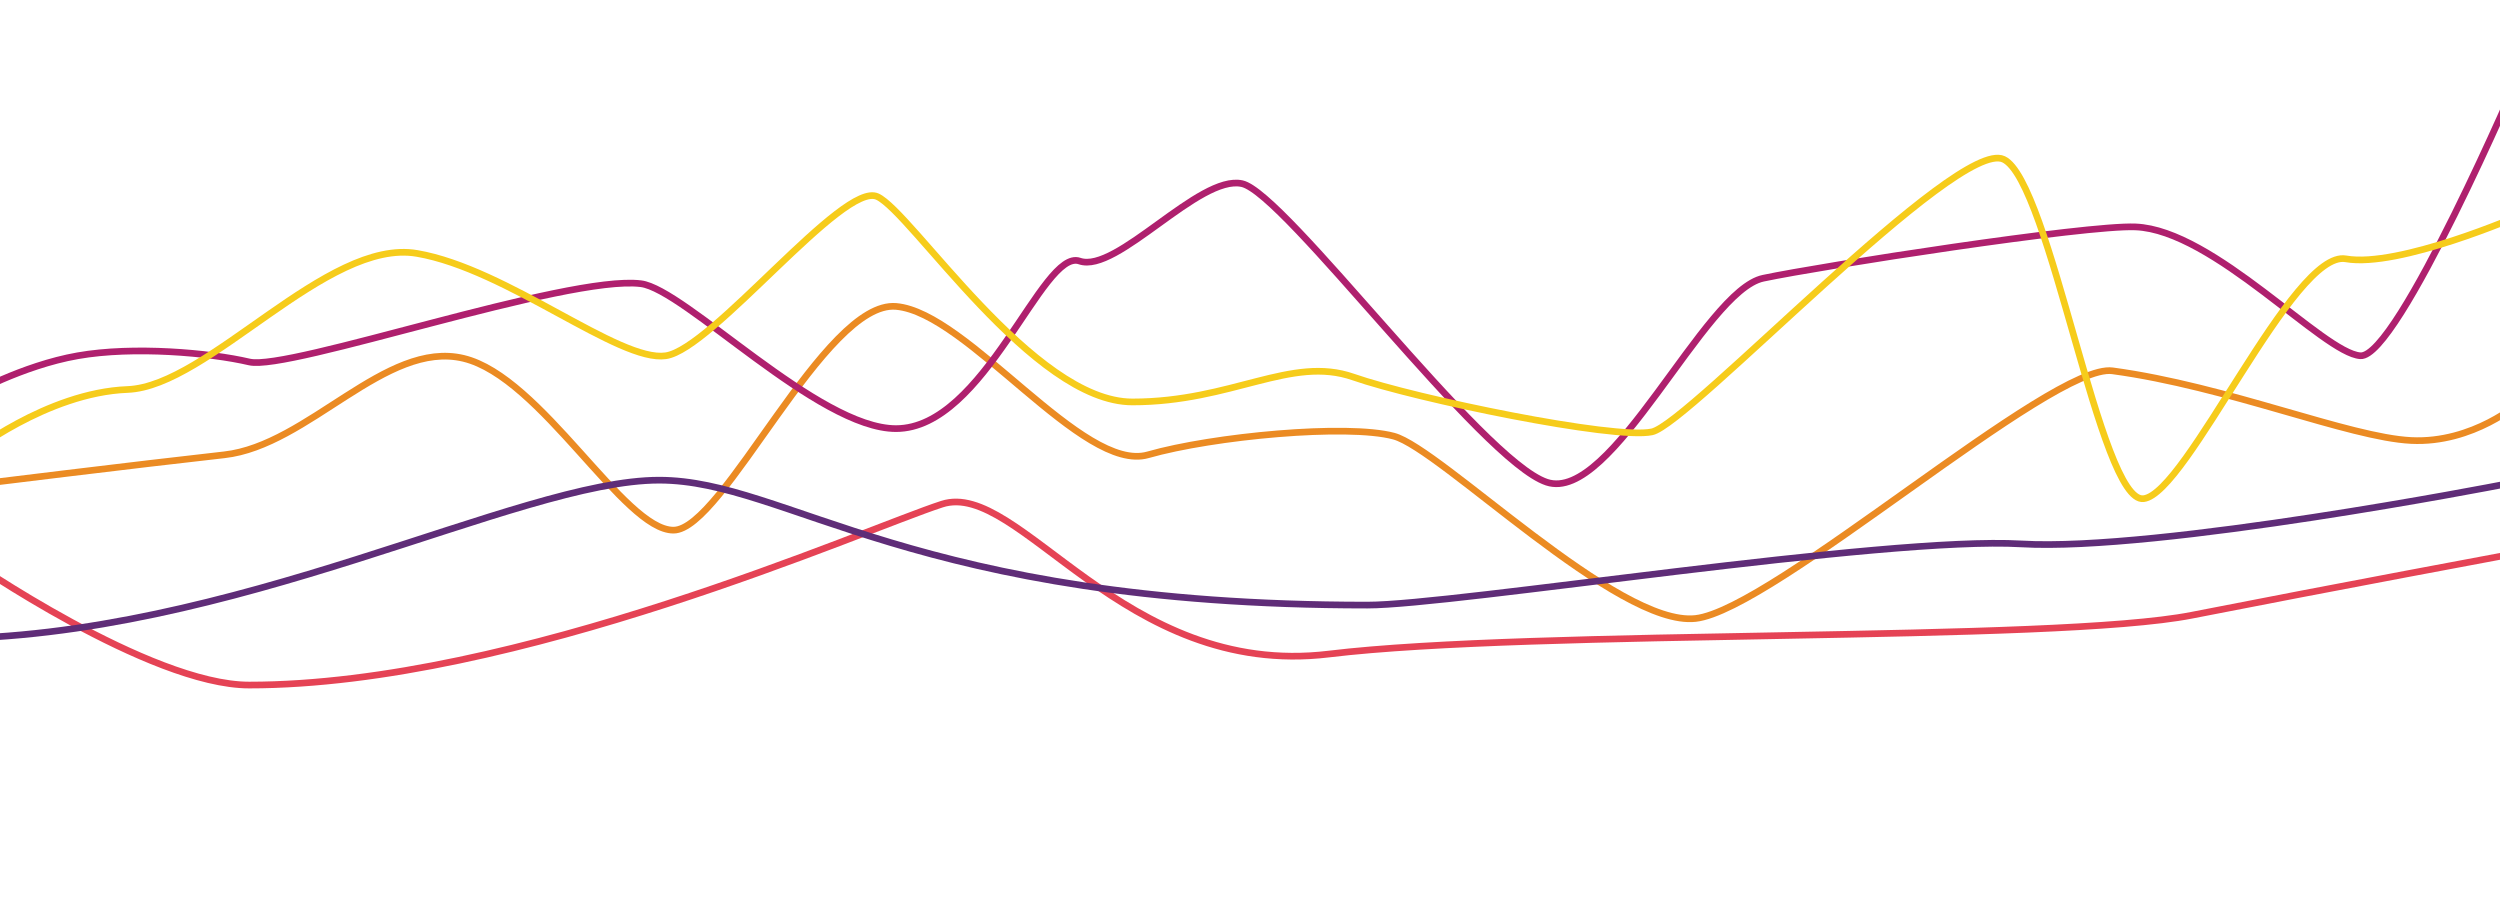 <svg xmlns="http://www.w3.org/2000/svg" id="prefix__bar_squiggly_color" width="1122.281" height="404.759" data-name="bar / squiggly / color" viewBox="0 0 1122.281 404.759">
    <defs>
        <clipPath id="prefix__clip-path">
            <path id="prefix__Rectangle_21" d="M0 0H1122.281V404.759H0z" data-name="Rectangle 21" transform="translate(-3303.442 -531.578)" style="fill:none"/>
        </clipPath>
    </defs>
    <g id="prefix__color_lines" data-name="color lines">
        <g id="prefix__Group_26" data-name="Group 26" transform="translate(3303.442 531.578)">
            <g id="prefix__Group_25" data-name="Group 25">
                <path id="prefix__Path_169" d="M-3317.6-280.475s81.309 56.426 126.03 56.426c119.654 0 276.448-70.038 311-81.219s81.2 78.48 173.693 67.3 325.353-5.229 387.352-17.425 145.342-27.742 145.342-27.742" data-name="Path 169" style="stroke-miterlimit:10;stroke-width:3px;stroke:#e54355;fill:none"/>
                <path id="prefix__Path_170" d="M-3317.6-313.688s77.128-9.527 114.838-13.717 72.489-51.676 107.405-43.3 71.9 77.123 94.242 77.123 67.853-103.226 99.976-100.433 83.716 74.986 113.046 66.606 89.385-13.966 110.335-8.38 100.559 85.78 135.475 81.856 159.883-114.867 187.15-111.181c51.676 6.983 106.145 29.882 134.078 31.279s48.922-17.207 48.922-17.207" data-name="Path 170" style="stroke:#eb8b23;stroke-miterlimit:10;stroke-width:3px;fill:none"/>
                <path id="prefix__Path_171" d="M-3330.689-244.845c131.774 0 259.821-71.221 323.213-71.174 57.287.043 114.129 56.078 317.85 56.078 39.106 0 232.123-31.031 293.576-27.464s215.731-26.536 215.731-26.536" data-name="Path 171" style="stroke:#5f2d78;stroke-miterlimit:10;stroke-width:3px;fill:none"/>
                <path id="prefix__Path_172" d="M-3317.6-353.941s23.919-13.52 49.058-17.933 59.252-1.356 77.04 2.793 142.443-39.21 175.754-35.14c19.606 2.4 79.546 65.054 114.526 65.054 39.973 0 65.643-80.986 82.4-75.226s53.681-38.934 72.93-34.744 107.462 124.246 136.792 134.023 70.643-85.974 97.18-91.561 144.754-23.958 167.142-23.044c35.151 1.434 84.17 56.671 100.93 57.845s71.715-127.319 71.715-127.319" data-name="Path 172" style="stroke:#af206e;stroke-miterlimit:10;stroke-width:3px;fill:none"/>
                <path id="prefix__Path_173" d="M-3317.6-327.4s35.092-27.933 71.405-29.329 89.462-68.064 129.965-61.081 90.706 48.957 111.656 45.941 79.609-78.436 94.972-71.453 69.833 92.179 114.525 92.179 71.23-20.95 99.163-11.173 117.318 28.24 134.078 24.6 136.872-132.137 157.822-122.361 43.3 154.609 62.849 152.361 67.04-111.858 90.783-107.668 78.251-19.553 78.251-19.553" data-name="Path 173" style="stroke:#f6cc1b;stroke-miterlimit:10;stroke-width:3px;fill:none"/>
            </g>
        </g>
    </g>
</svg>
